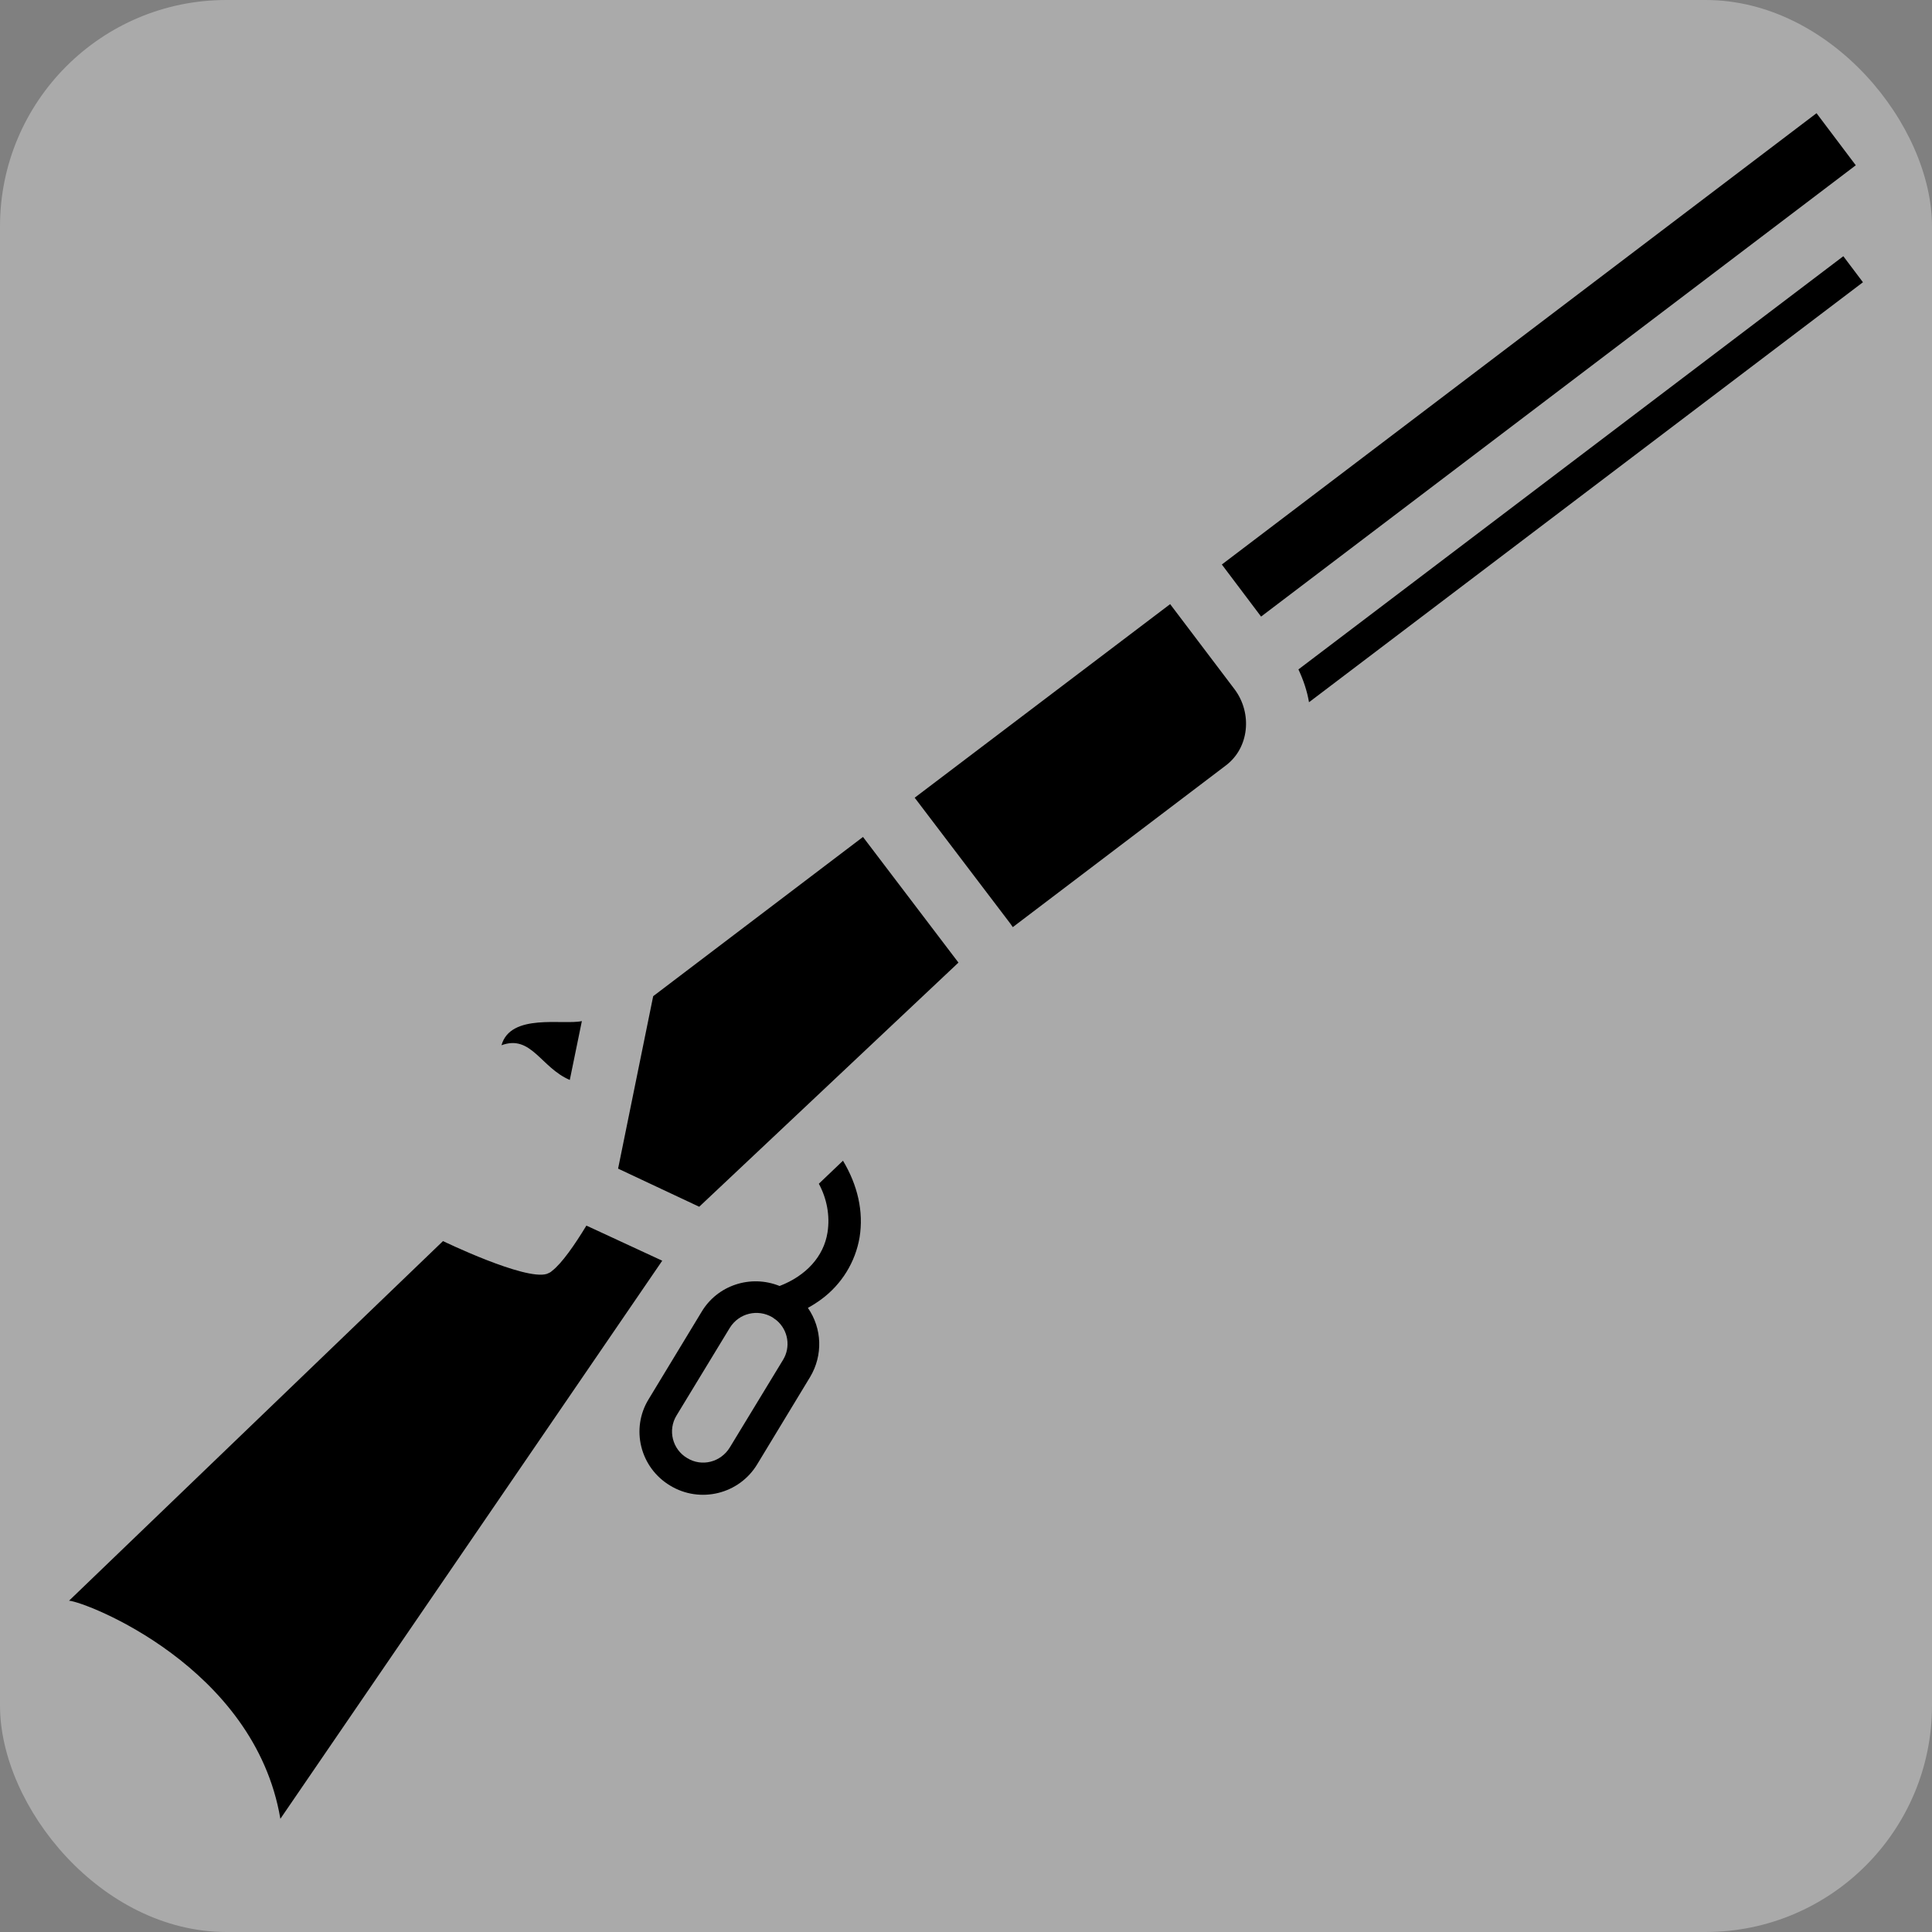 <svg style="height: 66px; width: 66px;" xmlns="http://www.w3.org/2000/svg" viewBox="0 0 512 512"><rect x="0" y="0" width="512" height="512" fill="#808080" stroke="none"/><rect fill="#ffffff" fill-opacity="0.33" height="512" width="512" rx="60" ry="60"></rect><g class="" style="touch-action: none;" transform="translate(0,0)"><path d="M323.8 149.6l10.4 13.8L491.8 43.8 481.4 30zm-95.1 72.2l25.3 33.3-68.7 64.7-21.5-10.1 9.3-45.7zM18.3 424.2l99.1-95.3s21.7 10.5 27.5 8.7c.5-.2 1-.4 1.4-.8 2.6-2 6-6.9 9.1-12l1.1.5 19 8.8L74.3 482c-6.8-40.3-51.6-57.5-56-57.8zm224.1-212.8l67.7-51.3 17.1 22.6c4.7 6.3 3.9 15.5-2.4 20.2l-56.4 42.8-.7-1zm-64.8 182.3c7.9 4.8 18.3 2.3 23.1-5.7l14-23.1c3.4-5.7 3.2-12.8-.6-18.3 1.3-.7 2.5-1.5 3.6-2.3 5.4-4 9-9.9 10.1-16.4 1.1-6.8-.5-13.8-4.4-20.3l-6.4 6.1c2.1 3.9 3 8.4 2.3 12.9-1 6.4-5.7 11.5-12.7 14.2-7.7-3.1-16.5-.2-20.7 6.9l-14 23.1c-4.8 7.8-2.3 18.1 5.7 22.9zm1.7-18.6l14.1-23.2c2.4-3.9 7.4-5.1 11.3-2.8l1.1.8c3.1 2.6 3.8 7.1 1.7 10.5l-14.1 23.2c-2.4 3.9-7.4 5.2-11.3 2.8-3.9-2.3-5.2-7.4-2.8-11.3zm167.6-189c-.5-3-1.5-5.9-2.8-8.7L488.5 67.9l5.2 6.9zm-192.7 84.5l-3.2 15.6c-7.7-3.3-10.2-12.1-18.1-9.2 2.4-8.6 16.4-5.3 21.3-6.4z" fill="#000000" fill-opacity="1"></path></g></svg>